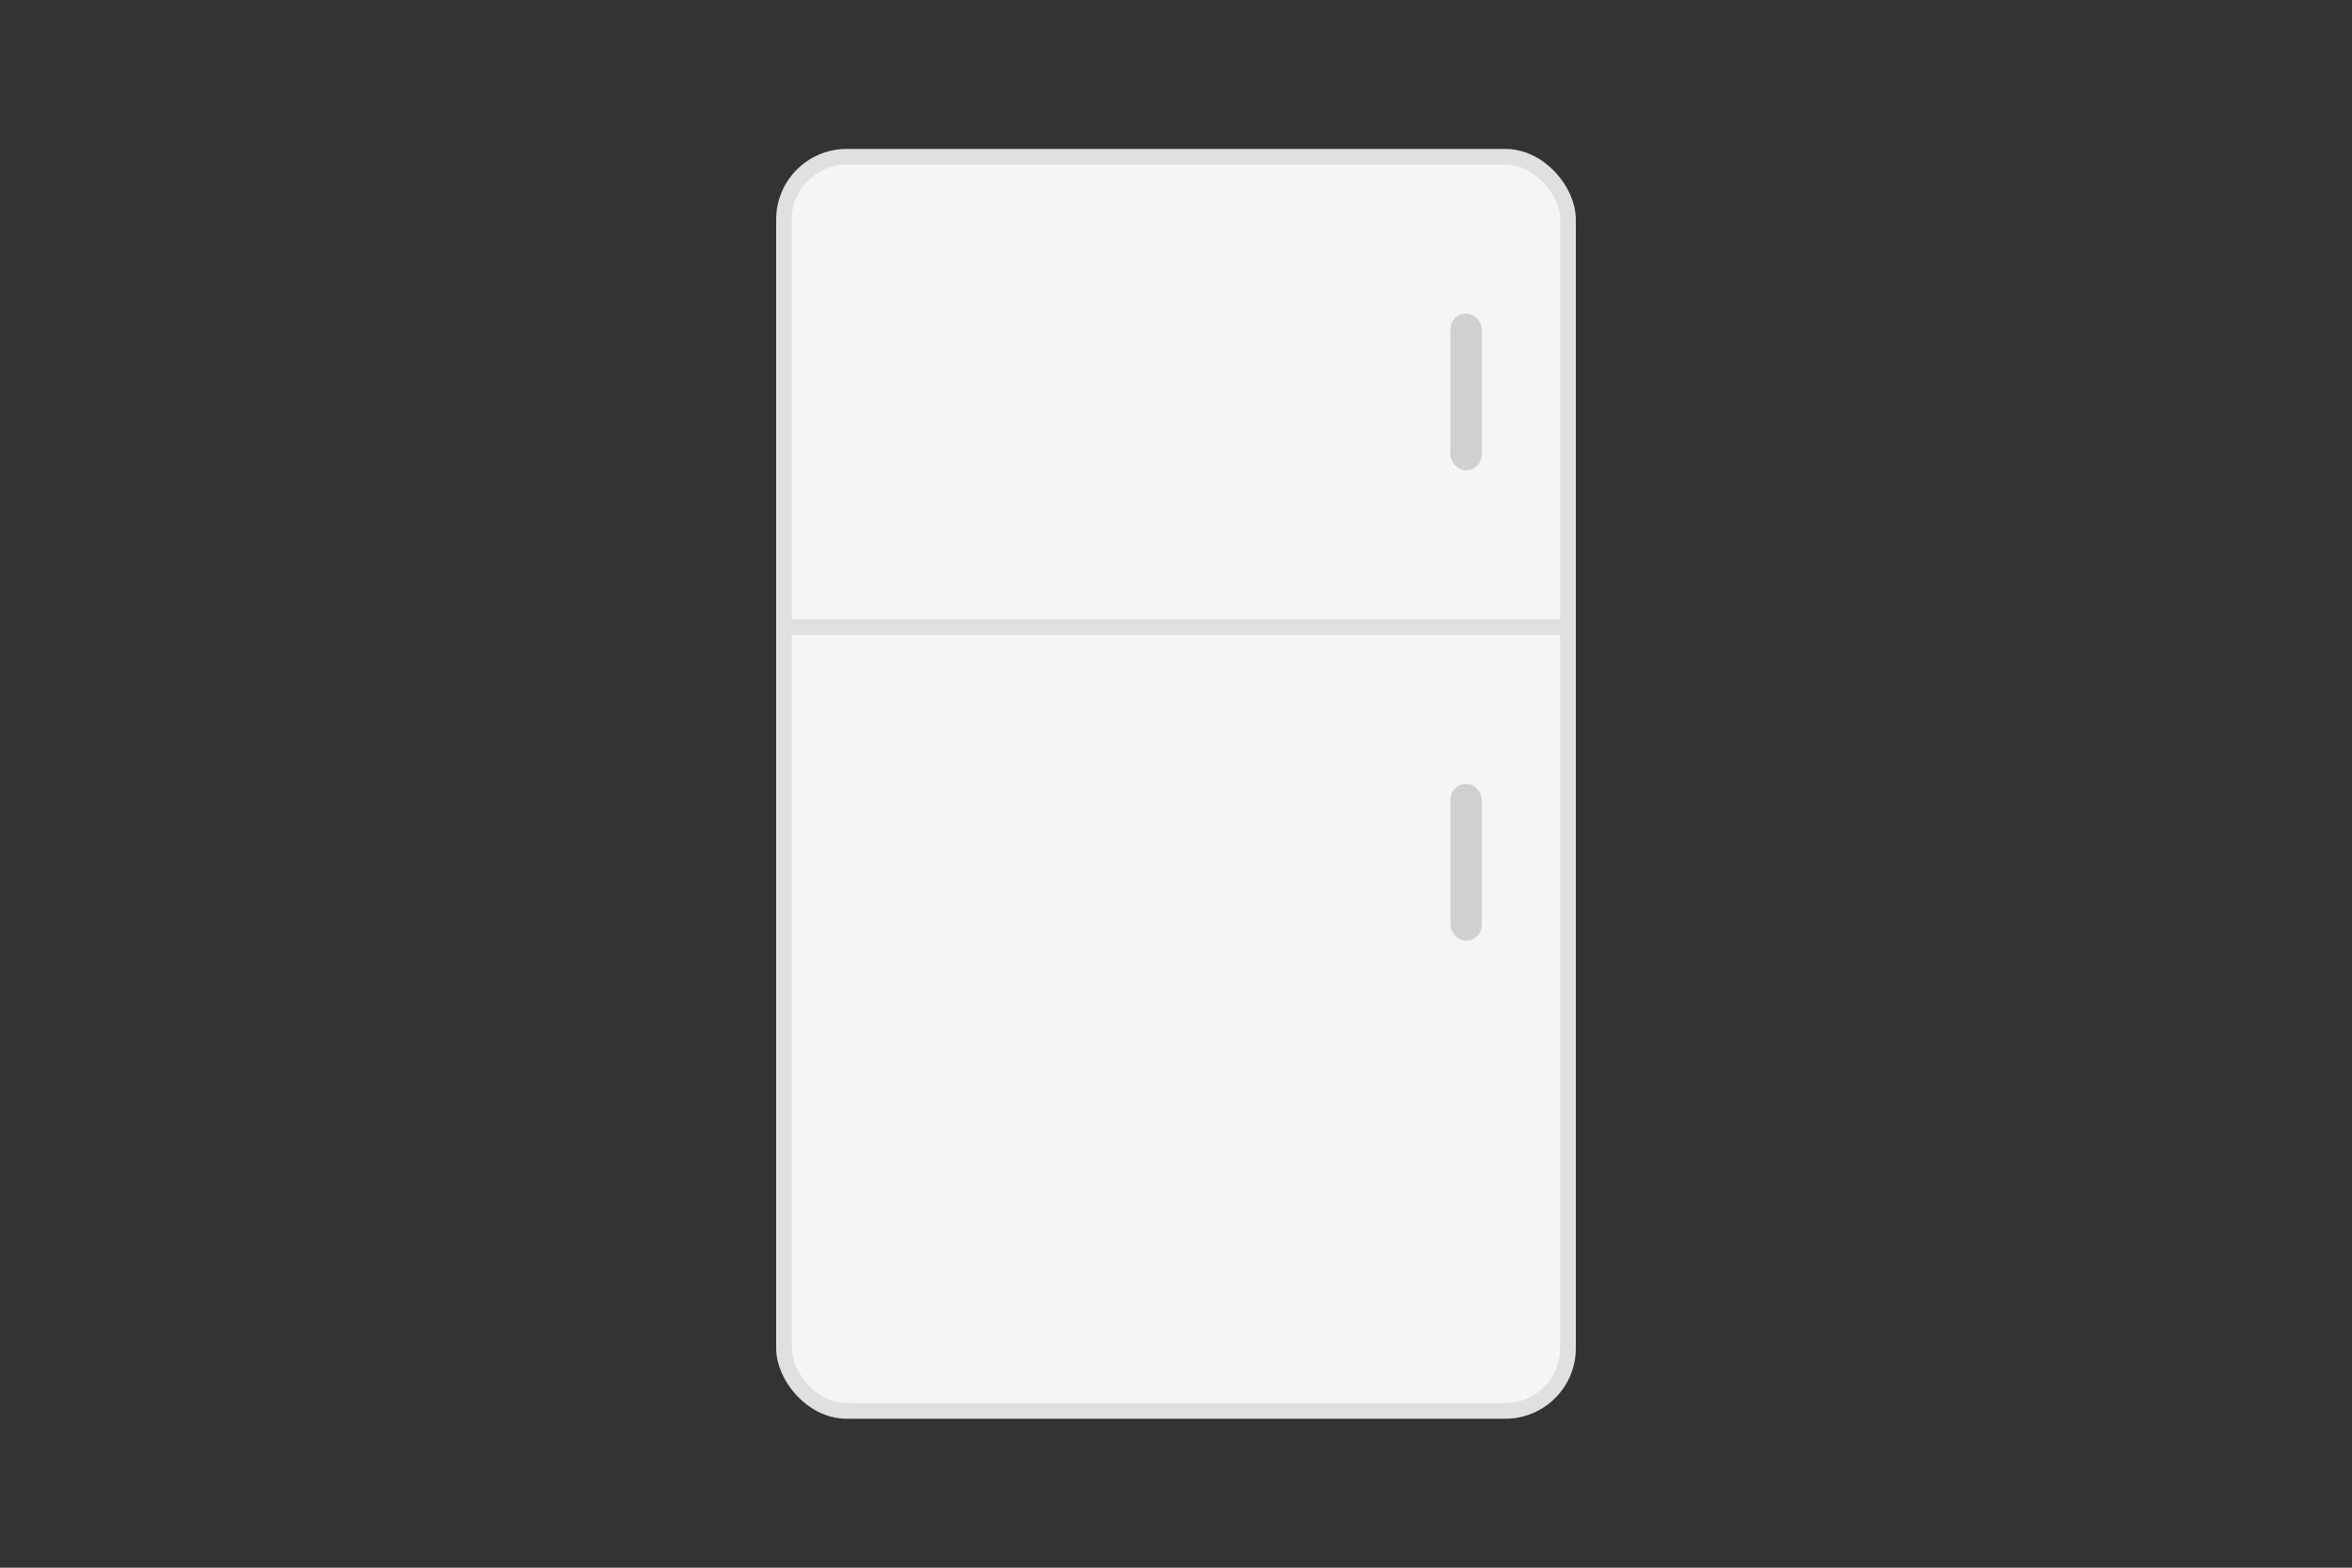 <?xml version="1.0" encoding="UTF-8"?>
<svg width="300" height="200" viewBox="0 0 300 200" fill="none" xmlns="http://www.w3.org/2000/svg">
  <rect x="0" y="0" width="300" height="200" fill="#333333" stroke="none"/>
  <!-- 냉장고 본체 -->
  <rect x="100" y="20" width="100" height="160" rx="8" fill="#F5F5F5" stroke="#E0E0E0" stroke-width="2"/>
  
  <!-- 냉장실 구분선 -->
  <line x1="100" y1="80" x2="200" y2="80" stroke="#E0E0E0" stroke-width="2"/>
  
  <!-- 손잡이 -->
  <rect x="185" y="40" width="4" height="20" rx="2" fill="#D0D0D0"/>
  <rect x="185" y="100" width="4" height="20" rx="2" fill="#D0D0D0"/>
</svg> 
